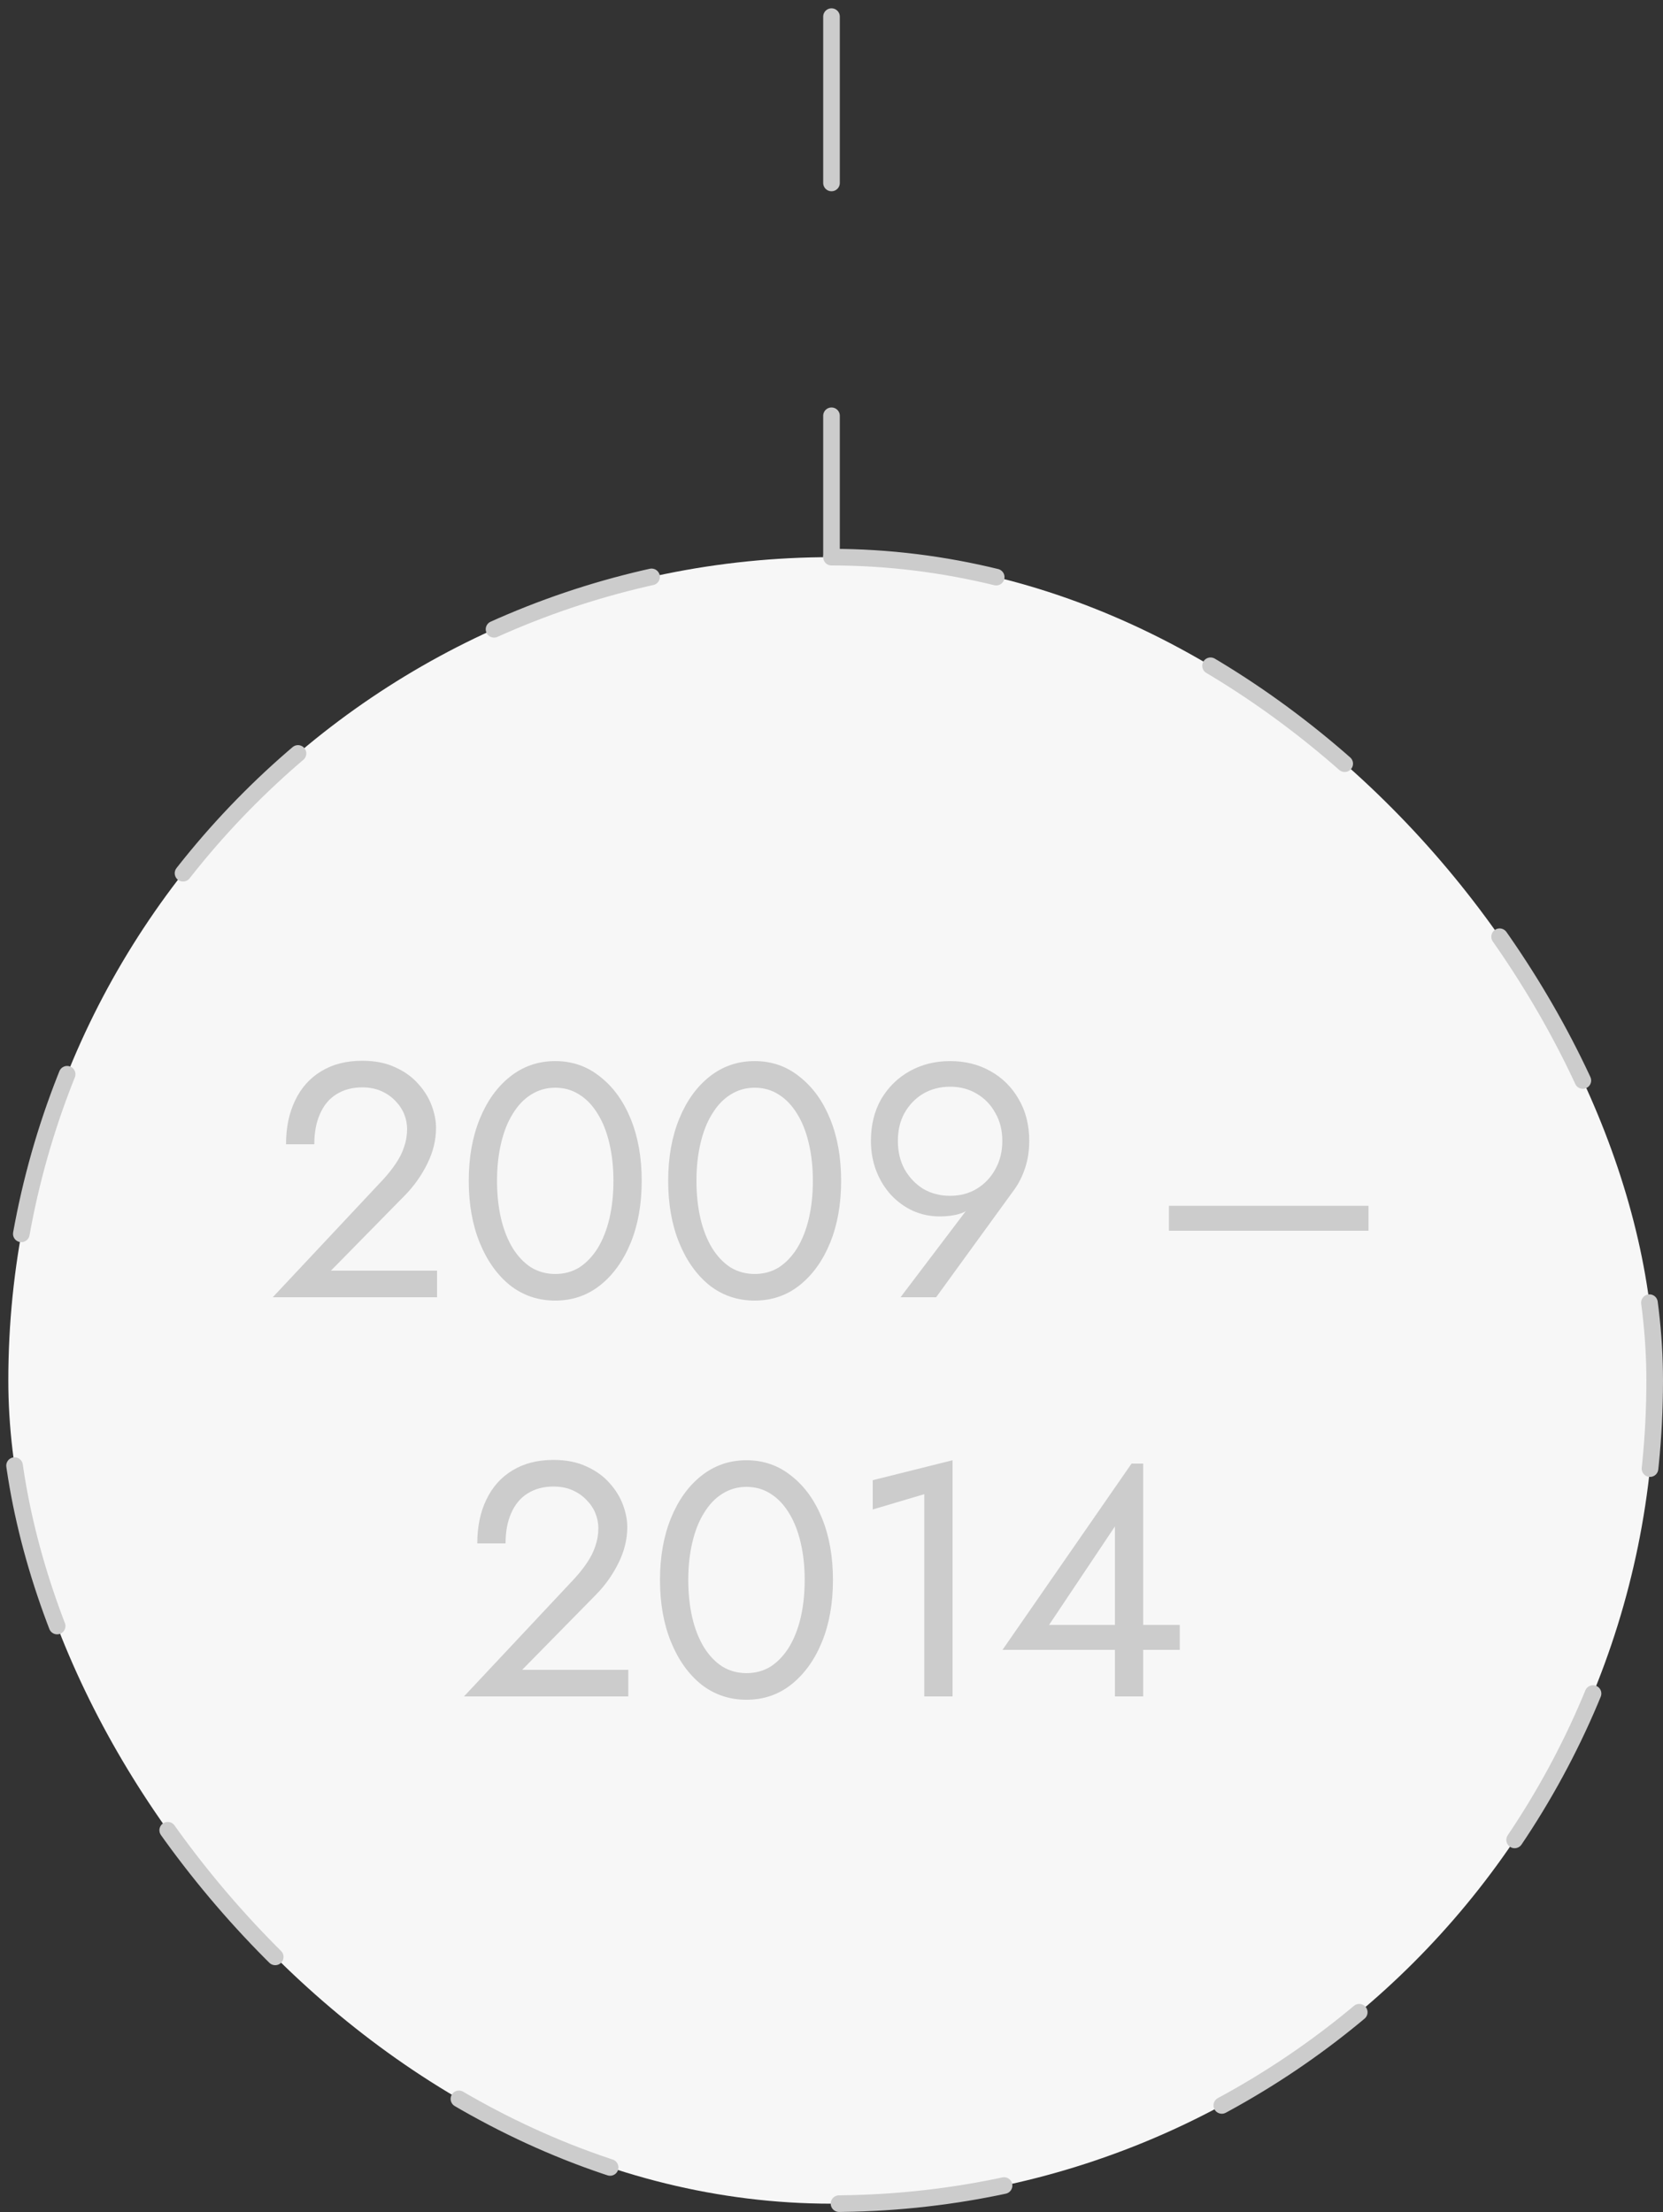 <svg width="100" height="133" viewBox="0 0 100 133" fill="none" xmlns="http://www.w3.org/2000/svg">
<rect x="0" y="0" width="100" height="133" fill="#333333" stroke="none"/>
<path d="M50 1L50 61" stroke="#CCCCCC" stroke-linecap="round" stroke-dasharray="10 14"/>
<rect x="0.5" y="33.5" width="99" height="99" rx="49.5" fill="#F7F7F7"/>
<path d="M16.4 78H26.28V76.4H19.9L24.36 71.86C24.907 71.3 25.353 70.667 25.7 69.96C26.047 69.253 26.22 68.54 26.22 67.82C26.22 67.393 26.133 66.947 25.96 66.48C25.787 66.013 25.52 65.58 25.16 65.18C24.8 64.767 24.34 64.433 23.78 64.18C23.22 63.913 22.553 63.78 21.78 63.78C20.82 63.78 19.993 63.993 19.3 64.42C18.62 64.833 18.1 65.42 17.74 66.18C17.38 66.927 17.2 67.8 17.2 68.8H18.9C18.9 68.093 19.013 67.487 19.24 66.98C19.467 66.46 19.793 66.067 20.22 65.8C20.66 65.52 21.18 65.38 21.78 65.38C22.207 65.38 22.587 65.453 22.92 65.6C23.253 65.747 23.533 65.94 23.76 66.18C24 66.42 24.18 66.687 24.3 66.98C24.42 67.273 24.48 67.573 24.48 67.88C24.48 68.253 24.42 68.613 24.3 68.96C24.193 69.293 24.027 69.627 23.8 69.96C23.587 70.28 23.327 70.607 23.02 70.94L16.4 78ZM29.887 71C29.887 70.187 29.967 69.44 30.127 68.76C30.287 68.067 30.52 67.473 30.827 66.98C31.133 66.473 31.5 66.087 31.927 65.82C32.367 65.54 32.853 65.4 33.387 65.4C33.933 65.4 34.42 65.54 34.847 65.82C35.273 66.087 35.64 66.473 35.947 66.98C36.253 67.473 36.487 68.067 36.647 68.76C36.807 69.44 36.887 70.187 36.887 71C36.887 71.813 36.807 72.567 36.647 73.26C36.487 73.94 36.253 74.533 35.947 75.04C35.64 75.533 35.273 75.92 34.847 76.2C34.42 76.467 33.933 76.6 33.387 76.6C32.853 76.6 32.367 76.467 31.927 76.2C31.5 75.92 31.133 75.533 30.827 75.04C30.52 74.533 30.287 73.94 30.127 73.26C29.967 72.567 29.887 71.813 29.887 71ZM28.187 71C28.187 72.4 28.407 73.64 28.847 74.72C29.287 75.8 29.893 76.653 30.667 77.28C31.453 77.893 32.36 78.2 33.387 78.2C34.413 78.2 35.313 77.893 36.087 77.28C36.873 76.653 37.487 75.8 37.927 74.72C38.367 73.64 38.587 72.4 38.587 71C38.587 69.6 38.367 68.36 37.927 67.28C37.487 66.2 36.873 65.353 36.087 64.74C35.313 64.113 34.413 63.8 33.387 63.8C32.36 63.8 31.453 64.113 30.667 64.74C29.893 65.353 29.287 66.2 28.847 67.28C28.407 68.36 28.187 69.6 28.187 71ZM41.879 71C41.879 70.187 41.959 69.44 42.119 68.76C42.279 68.067 42.512 67.473 42.819 66.98C43.126 66.473 43.492 66.087 43.919 65.82C44.359 65.54 44.846 65.4 45.379 65.4C45.926 65.4 46.412 65.54 46.839 65.82C47.266 66.087 47.632 66.473 47.939 66.98C48.246 67.473 48.479 68.067 48.639 68.76C48.799 69.44 48.879 70.187 48.879 71C48.879 71.813 48.799 72.567 48.639 73.26C48.479 73.94 48.246 74.533 47.939 75.04C47.632 75.533 47.266 75.92 46.839 76.2C46.412 76.467 45.926 76.6 45.379 76.6C44.846 76.6 44.359 76.467 43.919 76.2C43.492 75.92 43.126 75.533 42.819 75.04C42.512 74.533 42.279 73.94 42.119 73.26C41.959 72.567 41.879 71.813 41.879 71ZM40.179 71C40.179 72.4 40.399 73.64 40.839 74.72C41.279 75.8 41.886 76.653 42.659 77.28C43.446 77.893 44.352 78.2 45.379 78.2C46.406 78.2 47.306 77.893 48.079 77.28C48.866 76.653 49.479 75.8 49.919 74.72C50.359 73.64 50.579 72.4 50.579 71C50.579 69.6 50.359 68.36 49.919 67.28C49.479 66.2 48.866 65.353 48.079 64.74C47.306 64.113 46.406 63.8 45.379 63.8C44.352 63.8 43.446 64.113 42.659 64.74C41.886 65.353 41.279 66.2 40.839 67.28C40.399 68.36 40.179 69.6 40.179 71ZM60.271 68.6C60.271 69.24 60.131 69.807 59.851 70.3C59.584 70.793 59.211 71.187 58.731 71.48C58.264 71.76 57.731 71.9 57.131 71.9C56.531 71.9 55.991 71.76 55.511 71.48C55.044 71.187 54.671 70.793 54.391 70.3C54.124 69.807 53.991 69.24 53.991 68.6C53.991 67.96 54.124 67.4 54.391 66.92C54.671 66.427 55.044 66.04 55.511 65.76C55.991 65.48 56.531 65.34 57.131 65.34C57.731 65.34 58.264 65.48 58.731 65.76C59.211 66.04 59.584 66.427 59.851 66.92C60.131 67.4 60.271 67.96 60.271 68.6ZM56.291 78L61.011 71.5C61.278 71.127 61.491 70.693 61.651 70.2C61.811 69.707 61.891 69.173 61.891 68.6C61.891 67.64 61.678 66.8 61.251 66.08C60.838 65.36 60.271 64.8 59.551 64.4C58.844 64 58.038 63.8 57.131 63.8C56.238 63.8 55.431 64 54.711 64.4C53.991 64.8 53.418 65.36 52.991 66.08C52.578 66.8 52.371 67.64 52.371 68.6C52.371 69.24 52.478 69.84 52.691 70.4C52.904 70.947 53.198 71.427 53.571 71.84C53.958 72.253 54.398 72.573 54.891 72.8C55.398 73.027 55.938 73.14 56.511 73.14C56.964 73.14 57.364 73.087 57.711 72.98C58.071 72.873 58.384 72.653 58.651 72.32L58.531 72.22L54.151 78H56.291ZM70.291 74H82.291V72.5H70.291V74Z" fill="#CCCCCC"/>
<path d="M27.9 102H37.78V100.4H31.4L35.86 95.86C36.407 95.3 36.853 94.667 37.2 93.96C37.547 93.253 37.72 92.54 37.72 91.82C37.72 91.393 37.633 90.947 37.46 90.48C37.287 90.013 37.02 89.58 36.66 89.18C36.3 88.767 35.84 88.433 35.28 88.18C34.72 87.913 34.053 87.78 33.28 87.78C32.32 87.78 31.493 87.993 30.8 88.42C30.12 88.833 29.6 89.42 29.24 90.18C28.88 90.927 28.7 91.8 28.7 92.8H30.4C30.4 92.093 30.513 91.487 30.74 90.98C30.967 90.46 31.293 90.067 31.72 89.8C32.16 89.52 32.68 89.38 33.28 89.38C33.707 89.38 34.087 89.453 34.42 89.6C34.753 89.747 35.033 89.94 35.26 90.18C35.5 90.42 35.68 90.687 35.8 90.98C35.92 91.273 35.98 91.573 35.98 91.88C35.98 92.253 35.92 92.613 35.8 92.96C35.693 93.293 35.527 93.627 35.3 93.96C35.087 94.28 34.827 94.607 34.52 94.94L27.9 102ZM41.387 95C41.387 94.187 41.467 93.44 41.627 92.76C41.787 92.067 42.02 91.473 42.327 90.98C42.633 90.473 43 90.087 43.427 89.82C43.867 89.54 44.353 89.4 44.887 89.4C45.433 89.4 45.92 89.54 46.347 89.82C46.773 90.087 47.14 90.473 47.447 90.98C47.753 91.473 47.987 92.067 48.147 92.76C48.307 93.44 48.387 94.187 48.387 95C48.387 95.813 48.307 96.567 48.147 97.26C47.987 97.94 47.753 98.533 47.447 99.04C47.14 99.533 46.773 99.92 46.347 100.2C45.92 100.467 45.433 100.6 44.887 100.6C44.353 100.6 43.867 100.467 43.427 100.2C43 99.92 42.633 99.533 42.327 99.04C42.02 98.533 41.787 97.94 41.627 97.26C41.467 96.567 41.387 95.813 41.387 95ZM39.687 95C39.687 96.4 39.907 97.64 40.347 98.72C40.787 99.8 41.393 100.653 42.167 101.28C42.953 101.893 43.86 102.2 44.887 102.2C45.913 102.2 46.813 101.893 47.587 101.28C48.373 100.653 48.987 99.8 49.427 98.72C49.867 97.64 50.087 96.4 50.087 95C50.087 93.6 49.867 92.36 49.427 91.28C48.987 90.2 48.373 89.353 47.587 88.74C46.813 88.113 45.913 87.8 44.887 87.8C43.86 87.8 42.953 88.113 42.167 88.74C41.393 89.353 40.787 90.2 40.347 91.28C39.907 92.36 39.687 93.6 39.687 95ZM52.479 90.76L55.579 89.84V102H57.279V87.8L52.479 89V90.76ZM60.283 99.2H70.943V97.7H68.083H67.743H63.083L67.043 91.78V98.26V98.48V102H68.743V88H68.043L60.283 99.2Z" fill="#CCCCCC"/>
<rect x="0.5" y="33.5" width="99" height="99" rx="49.5" stroke="#CCCCCC" stroke-linecap="round" stroke-dasharray="10 14"/>
</svg>
